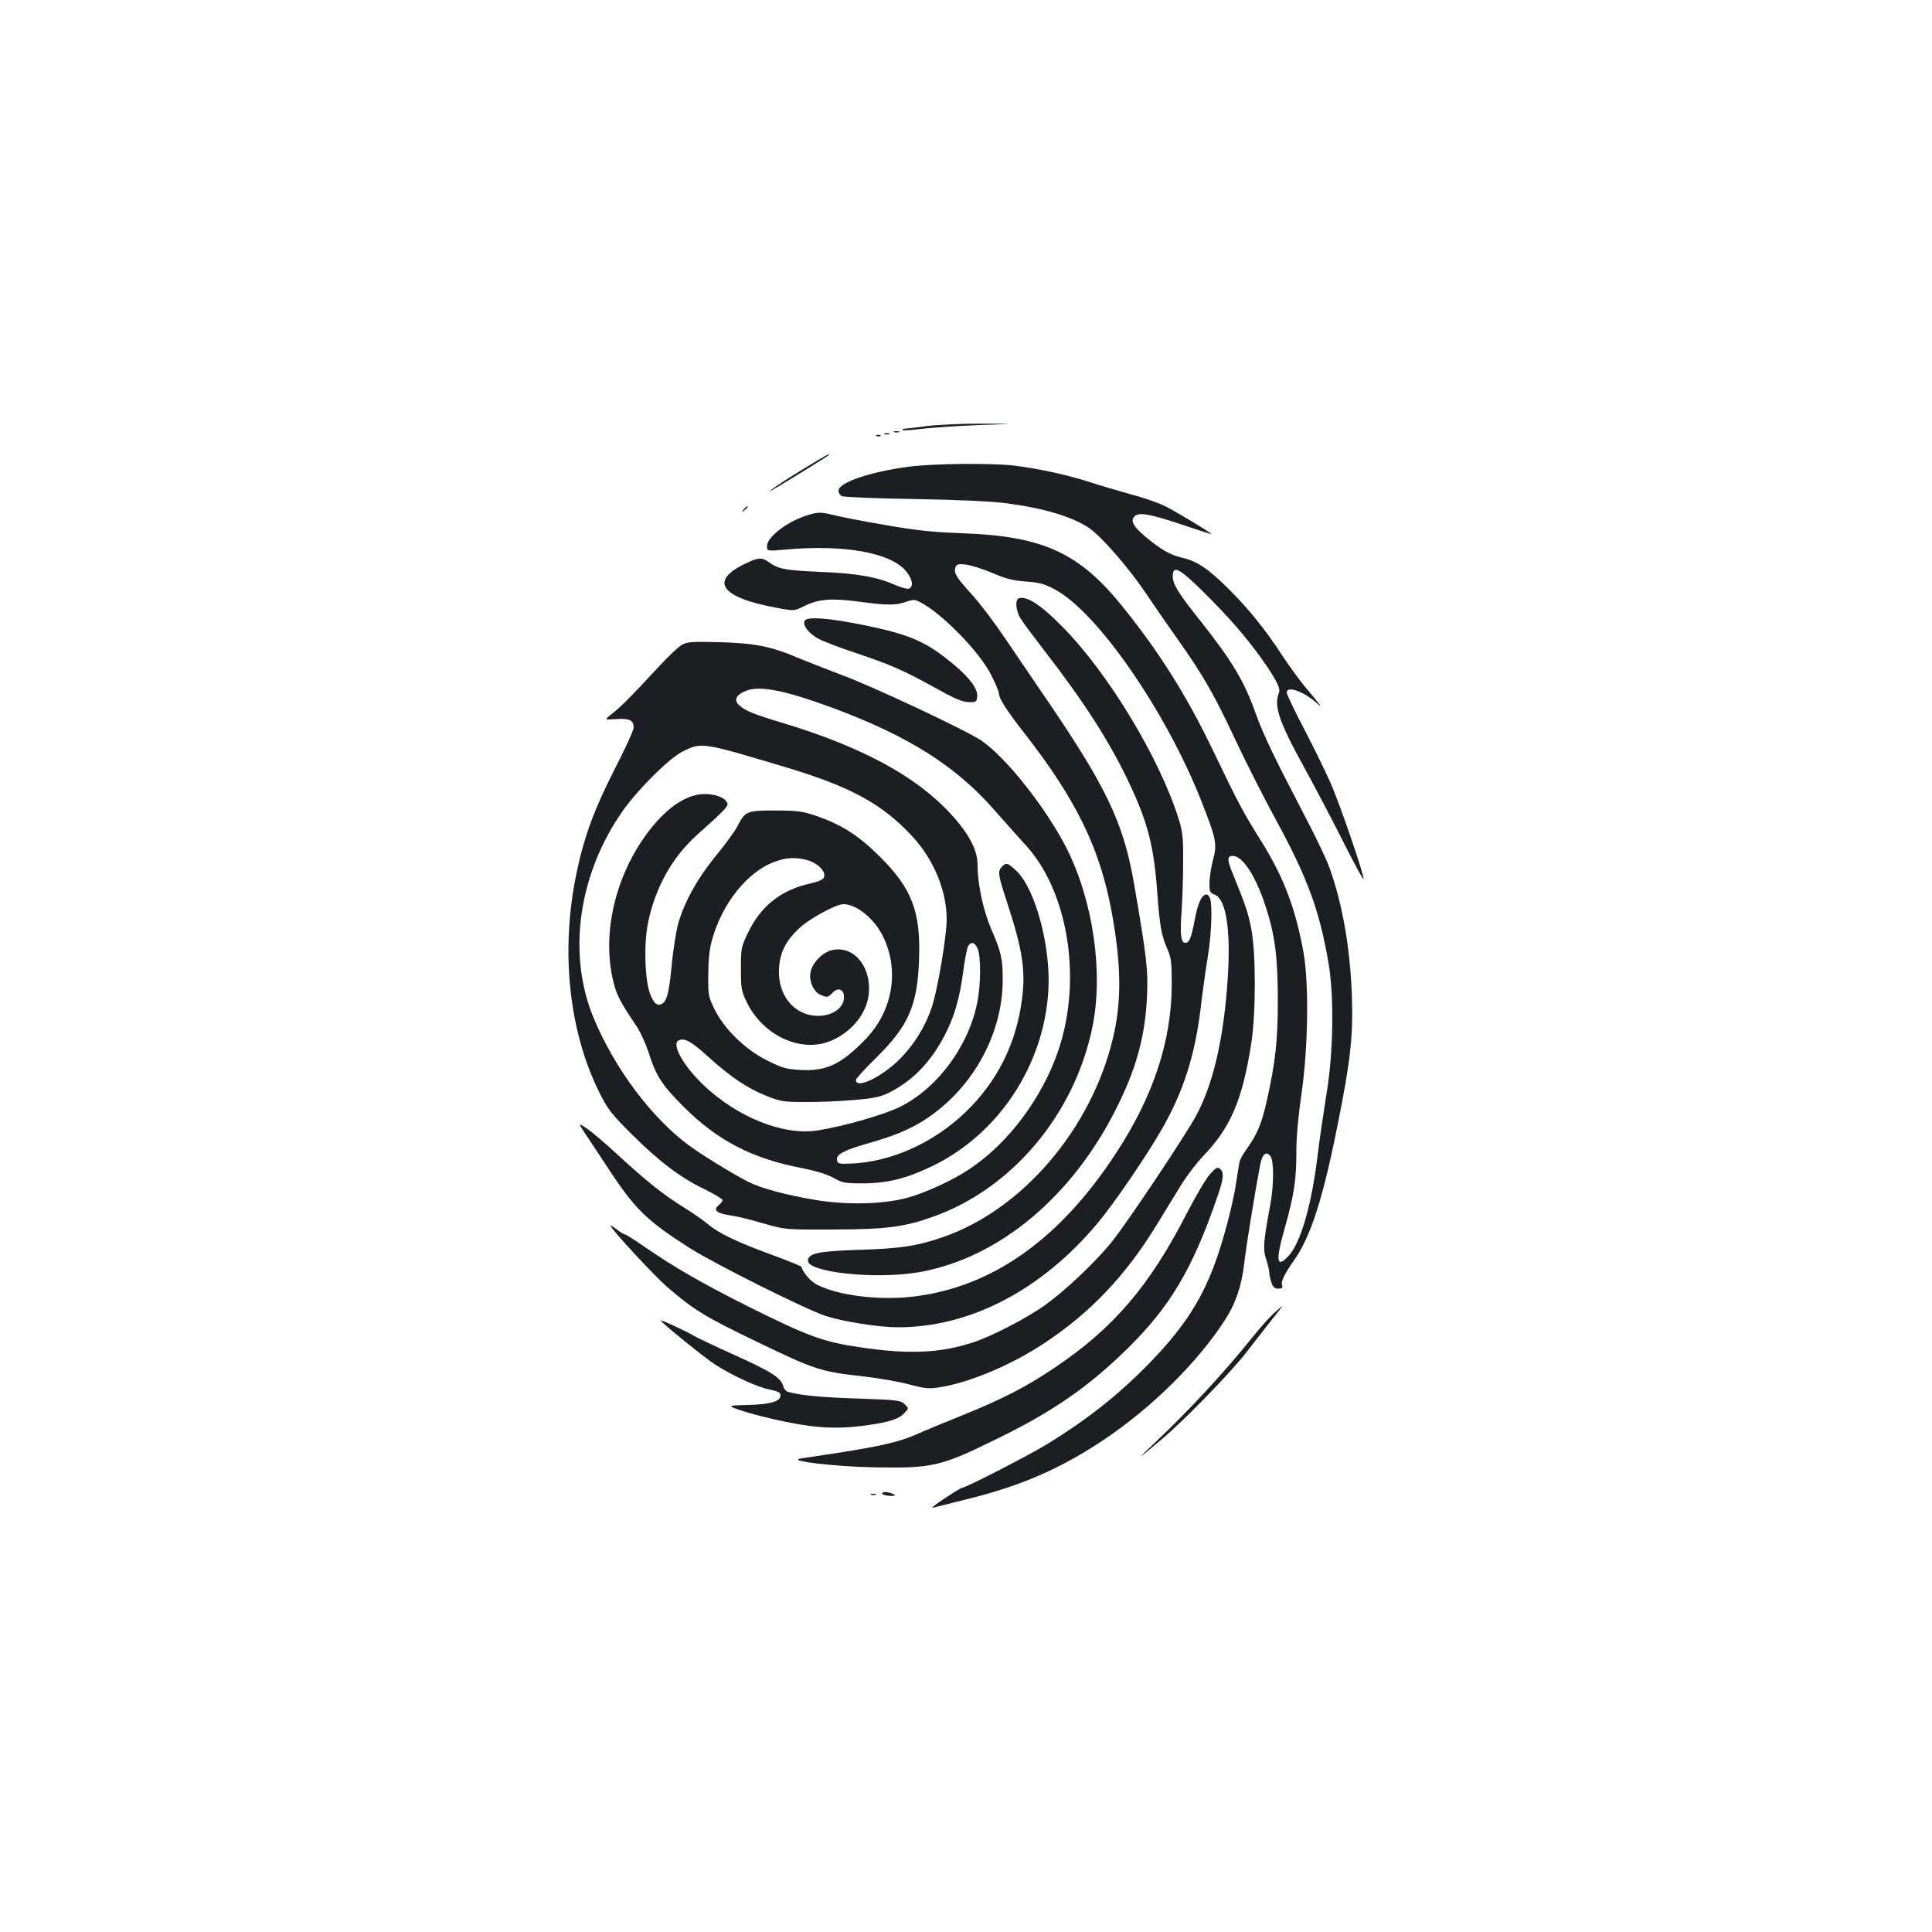 <?xml version="1.0" standalone="no"?>
<!DOCTYPE svg PUBLIC "-//W3C//DTD SVG 20010904//EN"
 "http://www.w3.org/TR/2001/REC-SVG-20010904/DTD/svg10.dtd">
<svg version="1.0" xmlns="http://www.w3.org/2000/svg"
 width="1000pt" height="1000pt" viewBox="0 0 1000 1000"
 preserveAspectRatio="xMidYMid meet">
<g transform="translate(0,1000) scale(0.1,-0.1)"
fill="#1b1f23" stroke="none">
<path d="M4800 7795 c-58 -8 -111 -14 -119 -14 -8 -1 -12 -4 -9 -7 4 -3 50 0
105 7 54 6 186 15 293 19 195 7 195 7 15 7 -99 1 -227 -5 -285 -12z"/>
<path d="M4628 7763 c6 -2 18 -2 25 0 6 3 1 5 -13 5 -14 0 -19 -2 -12 -5z"/>
<path d="M4578 7753 c6 -2 18 -2 25 0 6 3 1 5 -13 5 -14 0 -19 -2 -12 -5z"/>
<path d="M4538 7743 c7 -3 16 -2 19 1 4 3 -2 6 -13 5 -11 0 -14 -3 -6 -6z"/>
<path d="M4144 7564 c-127 -78 -214 -140 -119 -84 73 43 250 153 260 161 24
22 -12 2 -141 -77z"/>
<path d="M4701 7584 c-201 -27 -361 -82 -361 -124 0 -11 8 -23 18 -28 9 -5
179 -12 377 -15 230 -4 402 -12 475 -22 191 -25 340 -69 427 -128 65 -44 208
-209 297 -342 40 -60 115 -168 166 -240 126 -178 186 -282 296 -518 52 -111
146 -296 209 -412 165 -303 226 -472 272 -744 29 -171 24 -462 -10 -666 -14
-88 -36 -234 -47 -325 -31 -258 -88 -453 -150 -520 -63 -68 -69 -28 -20 144
48 172 60 246 60 398 0 73 10 184 27 300 34 236 39 571 9 733 -41 225 -102
384 -214 565 -94 149 -124 205 -246 460 -137 288 -280 517 -473 757 -226 282
-413 368 -833 383 -155 6 -237 14 -400 43 -113 19 -234 43 -269 52 -52 13 -73
14 -109 5 -111 -28 -232 -115 -232 -167 0 -26 0 -26 103 -17 293 26 529 -16
611 -106 38 -42 47 -86 21 -97 -9 -3 -41 6 -73 20 -94 41 -194 59 -387 67
-181 8 -215 14 -265 50 -36 26 -54 25 -115 -4 -197 -91 -139 -178 155 -232 91
-17 91 -17 143 9 71 36 140 42 282 23 148 -20 191 -20 245 -1 37 13 45 13 73
-2 112 -57 308 -258 367 -376 22 -43 40 -86 40 -94 0 -28 40 -90 136 -213 265
-340 387 -591 448 -920 50 -270 52 -465 7 -652 -112 -472 -470 -890 -882
-1032 -136 -46 -214 -58 -429 -65 -212 -7 -261 -17 -268 -53 -12 -63 348 -102
574 -63 418 73 804 398 1033 870 96 196 139 359 148 560 6 134 -1 197 -67 580
-56 323 -145 508 -487 1005 -43 63 -124 183 -180 265 -56 83 -133 185 -172
227 -81 90 -95 111 -86 140 6 18 13 20 54 16 25 -3 86 -22 136 -43 72 -31 107
-40 175 -45 71 -5 96 -12 150 -41 219 -116 575 -630 758 -1095 78 -198 83
-223 60 -307 -10 -39 -18 -92 -18 -119 0 -43 3 -50 26 -58 65 -25 89 -203 64
-497 -23 -278 -76 -494 -159 -648 -55 -102 -358 -556 -435 -651 -83 -104 -240
-252 -345 -328 -95 -68 -276 -162 -374 -194 -170 -56 -334 -63 -582 -26 -194
28 -272 57 -585 213 -233 117 -381 202 -530 305 -52 36 -99 66 -104 66 -5 0
-24 11 -43 26 -18 14 -33 23 -33 20 0 -15 223 -256 294 -318 137 -118 193
-153 472 -287 295 -142 322 -151 550 -176 76 -9 180 -27 231 -41 83 -22 99
-23 160 -14 151 24 365 114 531 223 243 159 429 354 592 622 36 59 90 147 120
196 30 50 84 120 119 157 141 146 203 292 248 585 24 157 24 468 -1 592 -16
83 -28 117 -98 290 -27 65 -26 85 2 85 51 0 117 -99 169 -256 49 -147 65 -263
65 -489 0 -212 -12 -321 -58 -527 -27 -117 -48 -167 -101 -242 -20 -27 -37
-58 -39 -70 -3 -11 -11 -66 -20 -121 -8 -55 -35 -172 -61 -260 -80 -280 -176
-444 -384 -659 -161 -165 -319 -290 -531 -421 -92 -56 -420 -225 -438 -225 -5
0 -47 -25 -93 -56 -46 -30 -73 -52 -60 -48 13 3 101 26 195 49 263 66 466 154
685 300 248 165 486 399 629 619 58 89 88 178 102 296 9 84 54 359 82 508 11
59 32 77 54 47 18 -25 18 -147 -1 -250 -36 -195 -39 -230 -21 -284 9 -27 16
-58 16 -69 0 -10 5 -33 11 -51 8 -23 17 -31 36 -31 19 0 23 4 19 18 -7 19 11
56 67 136 83 121 146 318 222 701 66 329 80 458 72 670 -10 249 -50 471 -116
655 -17 47 -79 175 -137 285 -143 274 -207 406 -243 508 -60 170 -123 275
-286 481 -114 143 -145 192 -145 233 0 60 33 43 157 -79 127 -125 224 -237
300 -343 78 -111 102 -157 93 -180 -28 -68 -1 -149 131 -388 49 -89 138 -258
197 -375 59 -117 108 -208 110 -203 5 16 -123 390 -172 501 -26 58 -87 183
-136 277 -50 95 -90 180 -90 188 0 37 86 8 155 -54 33 -29 26 -18 -60 84 -32
39 -86 113 -120 165 -85 131 -172 239 -280 346 -103 102 -160 140 -239 158
-61 15 -106 40 -187 108 -61 51 -78 80 -59 103 21 26 80 16 243 -39 86 -29
157 -52 157 -50 0 6 -180 114 -237 143 -34 17 -113 45 -175 61 -62 17 -160 46
-218 65 -117 37 -260 69 -390 85 -117 14 -424 11 -549 -6z"/>
<path d="M3849 7363 c-13 -16 -12 -17 4 -4 9 7 17 15 17 17 0 8 -8 3 -21 -13z"/>
<path d="M5273 6903 c-20 -7 -15 -64 8 -102 11 -19 65 -91 118 -160 207 -267
337 -468 437 -676 104 -217 136 -338 154 -586 13 -173 21 -220 53 -293 19 -44
22 -69 22 -181 -1 -291 -94 -576 -286 -870 -290 -446 -638 -694 -1043 -745
-177 -23 -395 3 -506 60 -34 17 -71 59 -82 93 -2 4 -71 32 -153 62 -180 66
-276 112 -330 158 -22 19 -78 58 -125 87 -106 66 -192 134 -345 275 -66 61
-139 123 -162 137 -41 27 -41 27 -4 -30 21 -31 77 -115 124 -187 135 -205 196
-264 417 -405 129 -82 600 -317 702 -351 93 -30 277 -59 376 -59 374 0 744
193 1034 540 83 99 252 346 332 486 111 193 172 384 201 630 9 76 25 192 36
258 19 116 25 259 13 304 -4 12 -12 22 -20 22 -24 0 -44 -45 -60 -131 -18 -94
-28 -119 -49 -119 -23 0 -28 45 -19 164 4 61 8 176 8 256 1 125 -3 156 -23
220 -98 315 -366 758 -603 997 -111 113 -184 160 -225 146z"/>
<path d="M4164 6785 c-9 -23 21 -61 68 -89 24 -14 113 -48 198 -76 184 -62
243 -88 414 -182 98 -55 138 -72 170 -72 38 -1 41 1 44 27 5 39 -37 97 -120
166 -141 119 -228 157 -469 206 -190 38 -296 45 -305 20z"/>
<path d="M3532 6664 c-19 -10 -77 -65 -130 -123 -132 -143 -190 -201 -236
-237 -39 -30 -39 -30 23 -26 68 5 91 -6 91 -44 0 -12 -44 -110 -99 -216 -105
-207 -157 -346 -196 -533 -86 -405 -41 -829 122 -1149 40 -79 62 -107 165
-209 142 -141 251 -223 376 -283 50 -25 92 -50 92 -55 0 -6 -9 -18 -20 -27
-30 -25 -12 -42 56 -52 32 -4 111 -23 174 -42 115 -33 115 -33 360 -32 275 1
366 12 516 65 410 144 735 529 828 982 58 280 5 649 -131 922 -105 208 -314
474 -444 562 -76 52 -557 278 -719 338 -85 32 -191 74 -235 92 -132 57 -220
74 -400 79 -137 4 -165 2 -193 -12z m578 -261 c47 -13 144 -46 216 -73 378
-142 618 -294 813 -514 58 -66 136 -153 173 -194 218 -241 289 -691 167 -1056
-82 -244 -257 -481 -458 -615 -87 -59 -230 -125 -326 -151 -125 -34 -315 -38
-479 -10 -146 24 -277 60 -339 91 -80 40 -245 141 -313 192 -191 141 -383 397
-491 657 -139 333 -79 750 154 1078 82 114 237 267 306 302 98 49 99 49 527
-79 344 -103 506 -191 664 -362 109 -118 176 -280 176 -427 0 -87 -46 -360
-76 -452 -34 -103 -92 -197 -168 -273 -94 -93 -226 -156 -226 -107 0 7 49 60
108 118 166 165 211 269 219 507 9 247 -37 366 -202 530 -111 111 -196 165
-330 212 -71 24 -94 27 -211 28 -150 0 -157 -3 -199 -85 -13 -25 -62 -92 -110
-150 -96 -118 -164 -241 -195 -352 -11 -41 -27 -141 -34 -222 -15 -155 -29
-196 -67 -196 -14 0 -26 13 -41 48 -30 65 -37 264 -14 375 37 182 125 339 252
454 148 132 165 150 158 167 -10 27 -59 46 -117 46 -107 0 -226 -91 -332 -253
-150 -232 -201 -521 -131 -752 15 -47 39 -91 113 -200 18 -27 44 -85 59 -129
40 -127 70 -172 184 -286 173 -173 353 -266 605 -315 81 -16 136 -33 170 -52
46 -26 58 -28 155 -28 127 1 221 25 357 90 340 165 575 518 599 904 15 228
-68 536 -168 626 -43 40 -50 41 -72 19 -23 -23 -21 -41 29 -192 78 -240 94
-345 75 -493 -30 -231 -128 -427 -292 -585 -169 -162 -387 -259 -598 -267 -60
-2 -65 0 -68 20 -4 28 39 51 168 87 119 34 195 65 266 107 257 156 424 446
424 738 0 110 -7 141 -61 266 -40 95 -69 229 -69 324 0 67 -28 132 -90 211
-178 225 -473 394 -925 530 -143 43 -187 61 -217 88 -33 28 -19 57 38 78 49
18 129 10 244 -23z m65 -854 c53 -13 100 -58 91 -87 -5 -15 -24 -24 -76 -36
-148 -33 -253 -117 -318 -253 -36 -75 -37 -82 -37 -188 0 -104 2 -114 32 -176
83 -167 273 -257 424 -200 113 43 197 144 206 250 13 142 -83 252 -195 222
-49 -14 -98 -66 -107 -115 -9 -43 16 -99 51 -115 34 -15 40 -14 63 10 26 28
55 21 59 -13 10 -84 -113 -135 -214 -89 -84 38 -131 131 -121 239 6 75 36 133
100 194 54 52 193 128 233 128 69 0 163 -78 207 -172 84 -177 46 -387 -98
-532 -123 -126 -199 -161 -330 -154 -75 4 -94 9 -172 48 -114 56 -223 162
-274 265 -33 67 -34 74 -33 180 0 72 6 132 18 175 52 193 185 359 327 410 62
22 102 24 164 9z m886 -461 c16 -40 16 -179 -1 -268 -42 -229 -207 -454 -404
-550 -79 -39 -278 -97 -417 -120 -178 -31 -419 64 -598 234 -107 102 -169 216
-126 232 30 12 64 -7 151 -86 112 -102 205 -165 303 -203 70 -28 86 -31 196
-31 66 -1 179 4 251 10 108 9 140 16 185 38 123 62 216 158 288 296 50 96 77
187 96 328 8 63 20 122 25 133 16 28 36 23 51 -13z"/>
<path d="M6264 3924 c-20 -21 -74 -113 -121 -204 -194 -378 -382 -597 -687
-801 -142 -96 -268 -161 -476 -245 -85 -34 -191 -78 -236 -98 -88 -39 -188
-62 -414 -97 -80 -12 -163 -25 -185 -28 -78 -12 173 -42 380 -46 305 -5 343 4
640 150 284 139 468 266 669 463 221 217 338 413 464 779 36 102 39 135 17
153 -13 11 -21 7 -51 -26z"/>
<path d="M6593 3202 c-22 -20 -72 -75 -109 -122 -143 -179 -326 -377 -504
-545 -104 -98 -99 -96 35 17 116 98 352 340 435 447 36 46 93 119 127 163 35
43 62 78 60 78 -1 0 -21 -17 -44 -38z"/>
<path d="M3420 3165 c0 -9 232 -197 283 -229 90 -57 215 -115 279 -128 44 -9
58 -16 58 -30 0 -32 -51 -47 -169 -50 -110 -3 -110 -3 -28 -31 45 -15 147 -41
227 -57 166 -34 280 -38 432 -15 109 16 154 32 182 64 20 22 20 22 -2 43 -20
20 -35 22 -239 29 -191 6 -304 17 -365 35 -10 3 -21 16 -24 29 -11 43 -60 75
-249 160 -104 47 -199 92 -212 100 -27 18 -173 86 -173 80z"/>
<path d="M4566 2272 c-3 -6 11 -12 34 -14 42 -4 42 6 -1 17 -15 4 -30 2 -33
-3z"/>
<path d="M4508 2263 c6 -2 18 -2 25 0 6 3 1 5 -13 5 -14 0 -19 -2 -12 -5z"/>
</g>
</svg>
